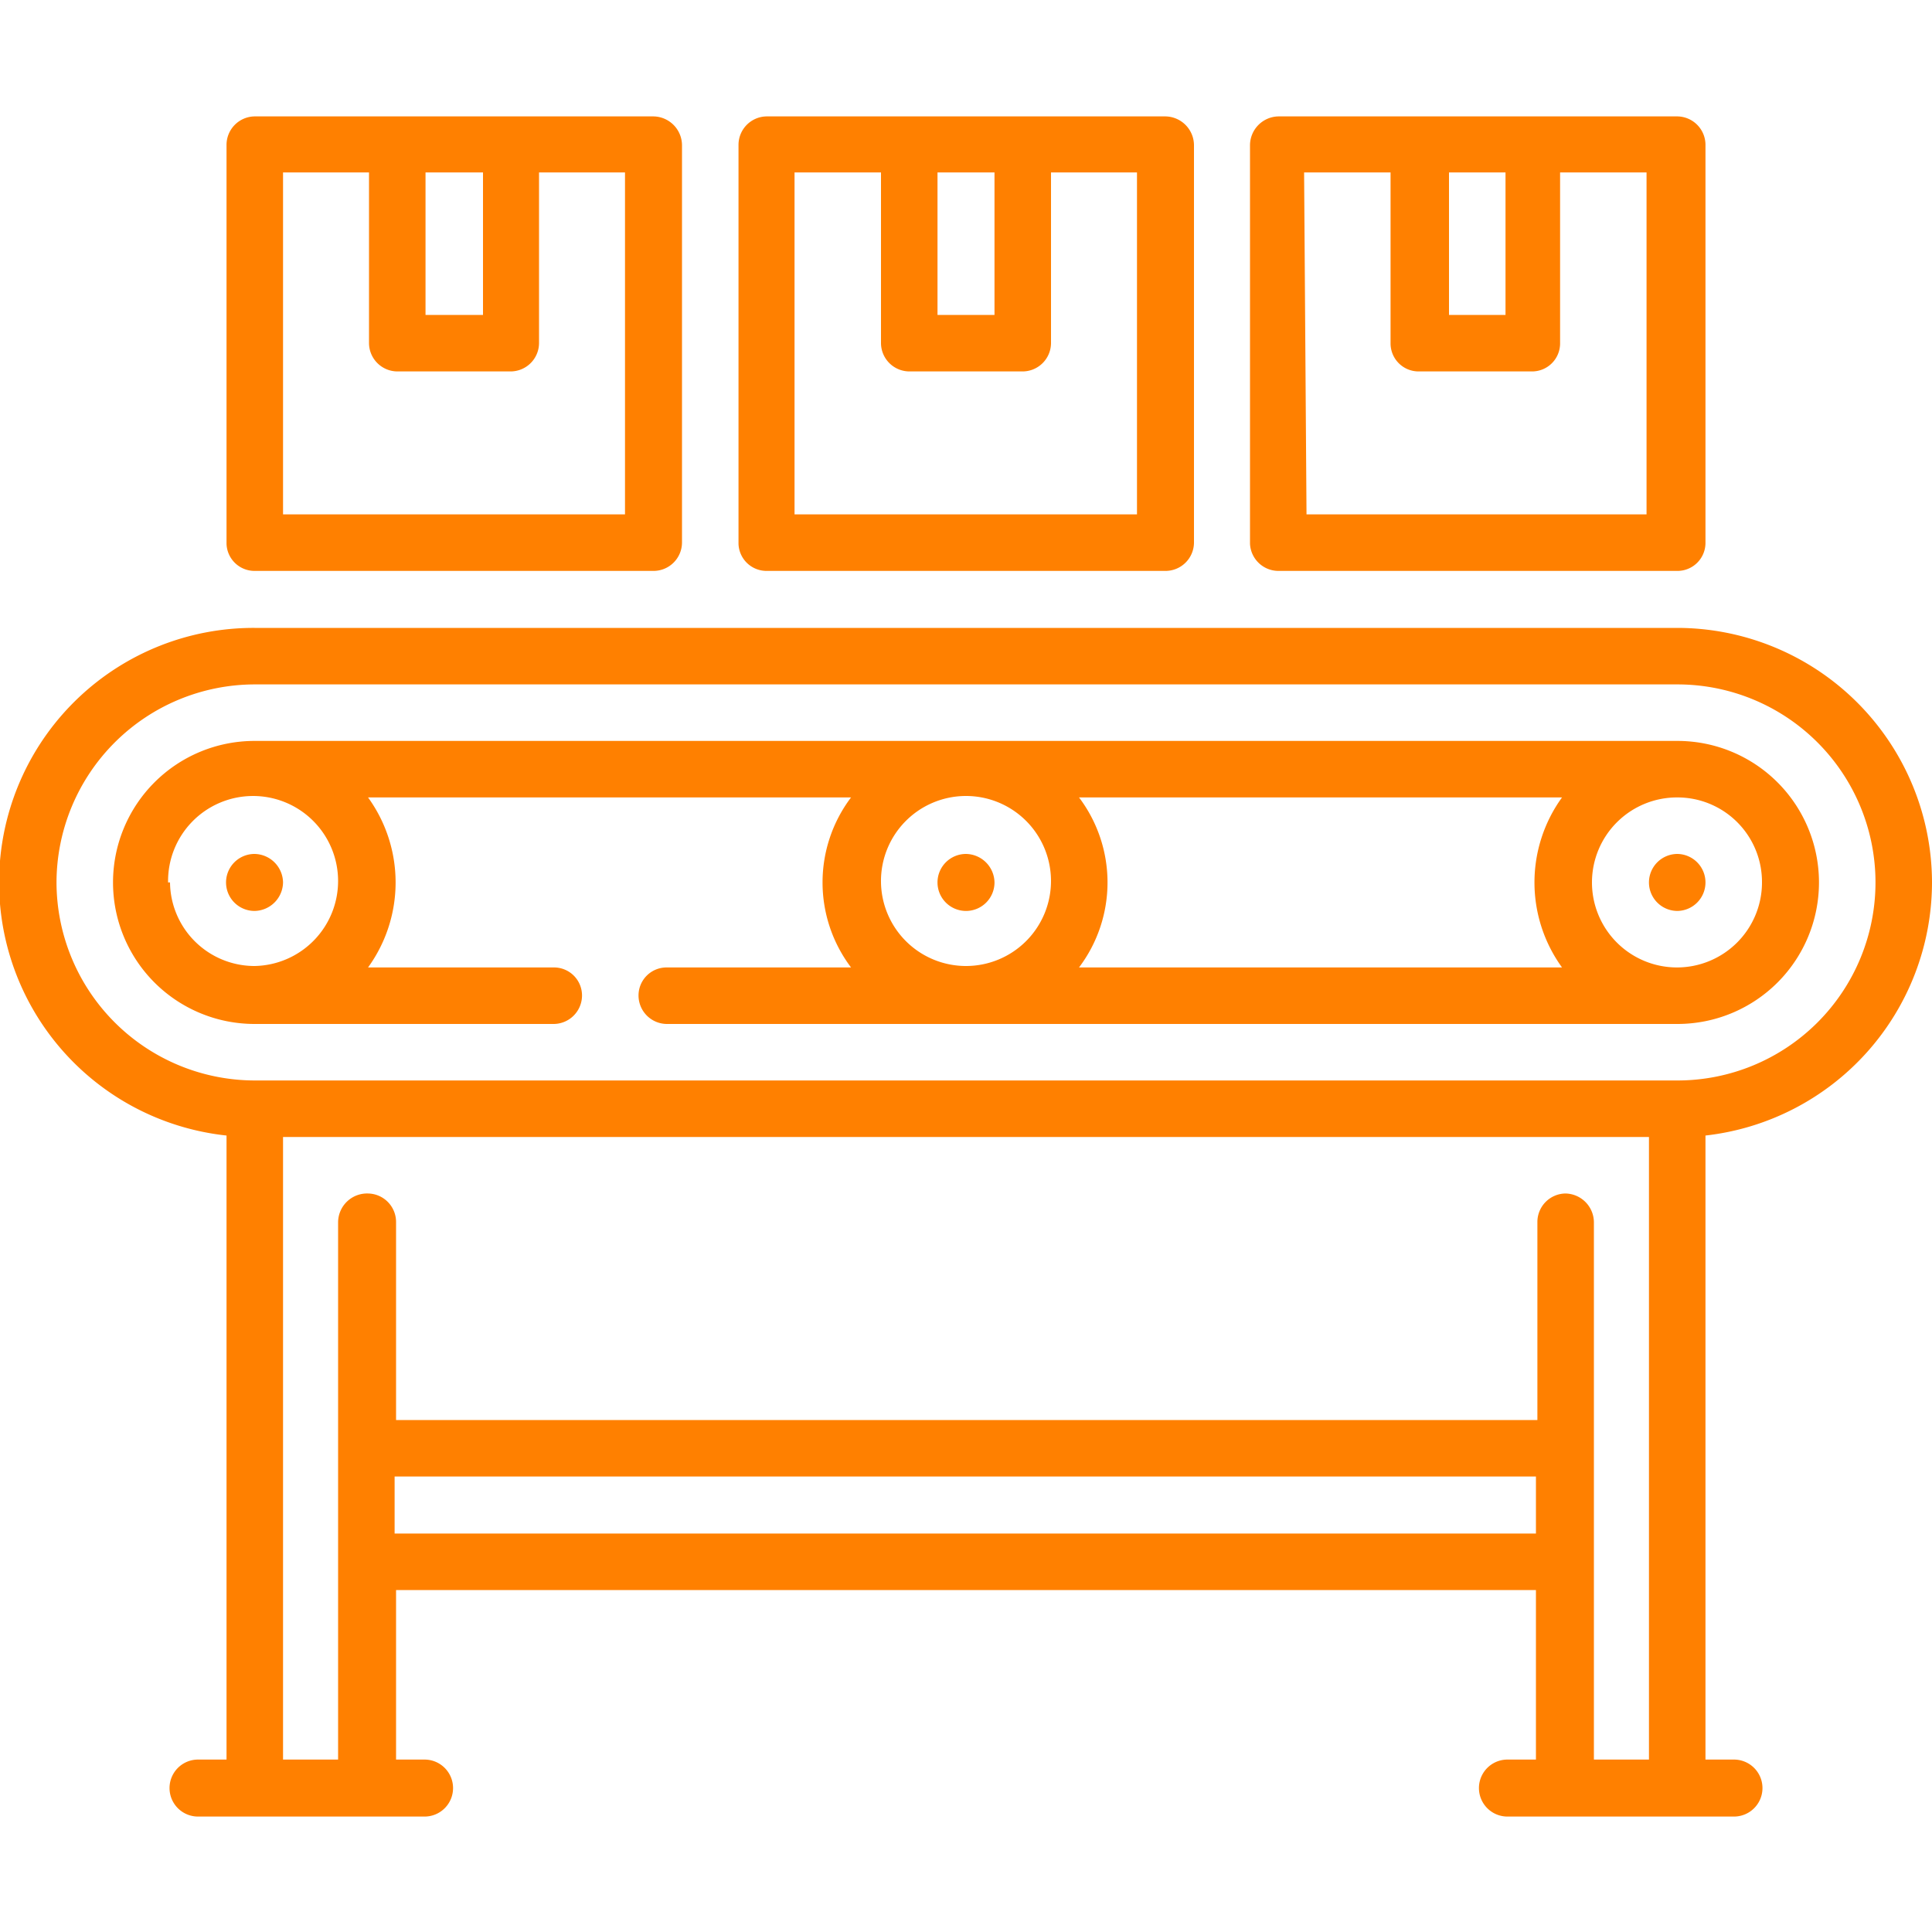 <svg id="Layer_1" data-name="Layer 1" xmlns="http://www.w3.org/2000/svg" width="40" height="40" viewBox="0 0 40 40"><defs><style>.cls-1{fill:#ff8000;}</style></defs><title>it26</title><path class="cls-1" d="M26.47,11.82h8.26a.58.58,0,0,0,.58-.58V3a.59.59,0,0,0-.58-.59H26.47a.6.6,0,0,0-.59.59v8.26A.59.59,0,0,0,26.47,11.82ZM30,3.57h1.17V6.52H30Zm-3,0h1.79V7.11a.58.58,0,0,0,.58.58h2.35a.58.58,0,0,0,.58-.58V3.57h1.79v7.08H27.05Z"/><path class="cls-1" d="M5.27,11.82h8.26a.59.59,0,0,0,.59-.58V3a.6.6,0,0,0-.59-.59H5.27A.59.59,0,0,0,4.69,3v8.26A.58.58,0,0,0,5.27,11.82ZM8.81,3.57H10V6.52H8.81Zm-2.95,0H7.64V7.11a.59.59,0,0,0,.59.58h2.34a.59.59,0,0,0,.59-.58V3.57h1.78v7.08H5.86Z"/><path class="cls-1" d="M15.87,11.82h8.26a.59.59,0,0,0,.59-.58V3a.6.6,0,0,0-.59-.59H15.87a.59.59,0,0,0-.58.59v8.26A.58.58,0,0,0,15.87,11.82Zm3.54-8.25h1.18V6.52H19.41Zm-2.95,0h1.78V7.11a.59.59,0,0,0,.59.58h2.34a.59.59,0,0,0,.59-.58V3.57h1.78v7.08H16.45V3.57Z"/><path class="cls-1" d="M35.31,18.27a.59.59,0,0,1-.58.59.59.59,0,0,1,0-1.18A.59.59,0,0,1,35.31,18.27Z"/><path class="cls-1" d="M5.86,18.27a.6.6,0,0,1-.59.59.59.59,0,0,1,0-1.18A.6.6,0,0,1,5.86,18.27Z"/><path class="cls-1" d="M20.59,18.27a.59.59,0,1,1-.59-.59A.6.6,0,0,1,20.59,18.27Z"/><path class="cls-1" d="M40,18.27A5.28,5.28,0,0,0,34.73,13H5.27a5.27,5.27,0,0,0-.58,10.51V36.43H4.1a.59.59,0,0,0,0,1.18H8.79a.59.59,0,0,0,0-1.18H8.2V32.92H31.8v3.51h-.59a.59.59,0,0,0,0,1.18H35.9a.59.59,0,0,0,0-1.18h-.59V23.51A5.28,5.28,0,0,0,40,18.27Zm-38.83,0a4.11,4.11,0,0,1,4.1-4.1H34.73a4.1,4.1,0,1,1,0,8.2H5.27A4.11,4.11,0,0,1,1.17,18.27Zm7,13.48V30.57H31.8v1.18ZM33,36.43V25.3a.6.6,0,0,0-.59-.59.59.59,0,0,0-.58.59v4.1H8.2V25.3a.59.59,0,0,0-.58-.59A.6.6,0,0,0,7,25.3V36.43H5.86V23.54H34.14V36.43Z"/><path class="cls-1" d="M11.47,21.2a.59.59,0,0,0,.58-.59.58.58,0,0,0-.58-.58H7.62a3,3,0,0,0,0-3.52h10a2.92,2.92,0,0,0,0,3.52H13.8a.58.58,0,0,0-.58.58.59.59,0,0,0,.58.59H34.73a2.93,2.93,0,0,0,0-5.86H5.27a2.93,2.93,0,0,0,0,5.86Zm6.77-2.93A1.76,1.76,0,1,1,20,20,1.76,1.76,0,0,1,18.24,18.27Zm4.1-1.76h10a3,3,0,0,0,0,3.52h-10a2.92,2.92,0,0,0,0-3.52Zm14.14,1.76a1.76,1.76,0,1,1-1.75-1.76A1.75,1.75,0,0,1,36.48,18.27Zm-33,0A1.76,1.76,0,1,1,5.27,20,1.75,1.75,0,0,1,3.52,18.27Z"/></svg>